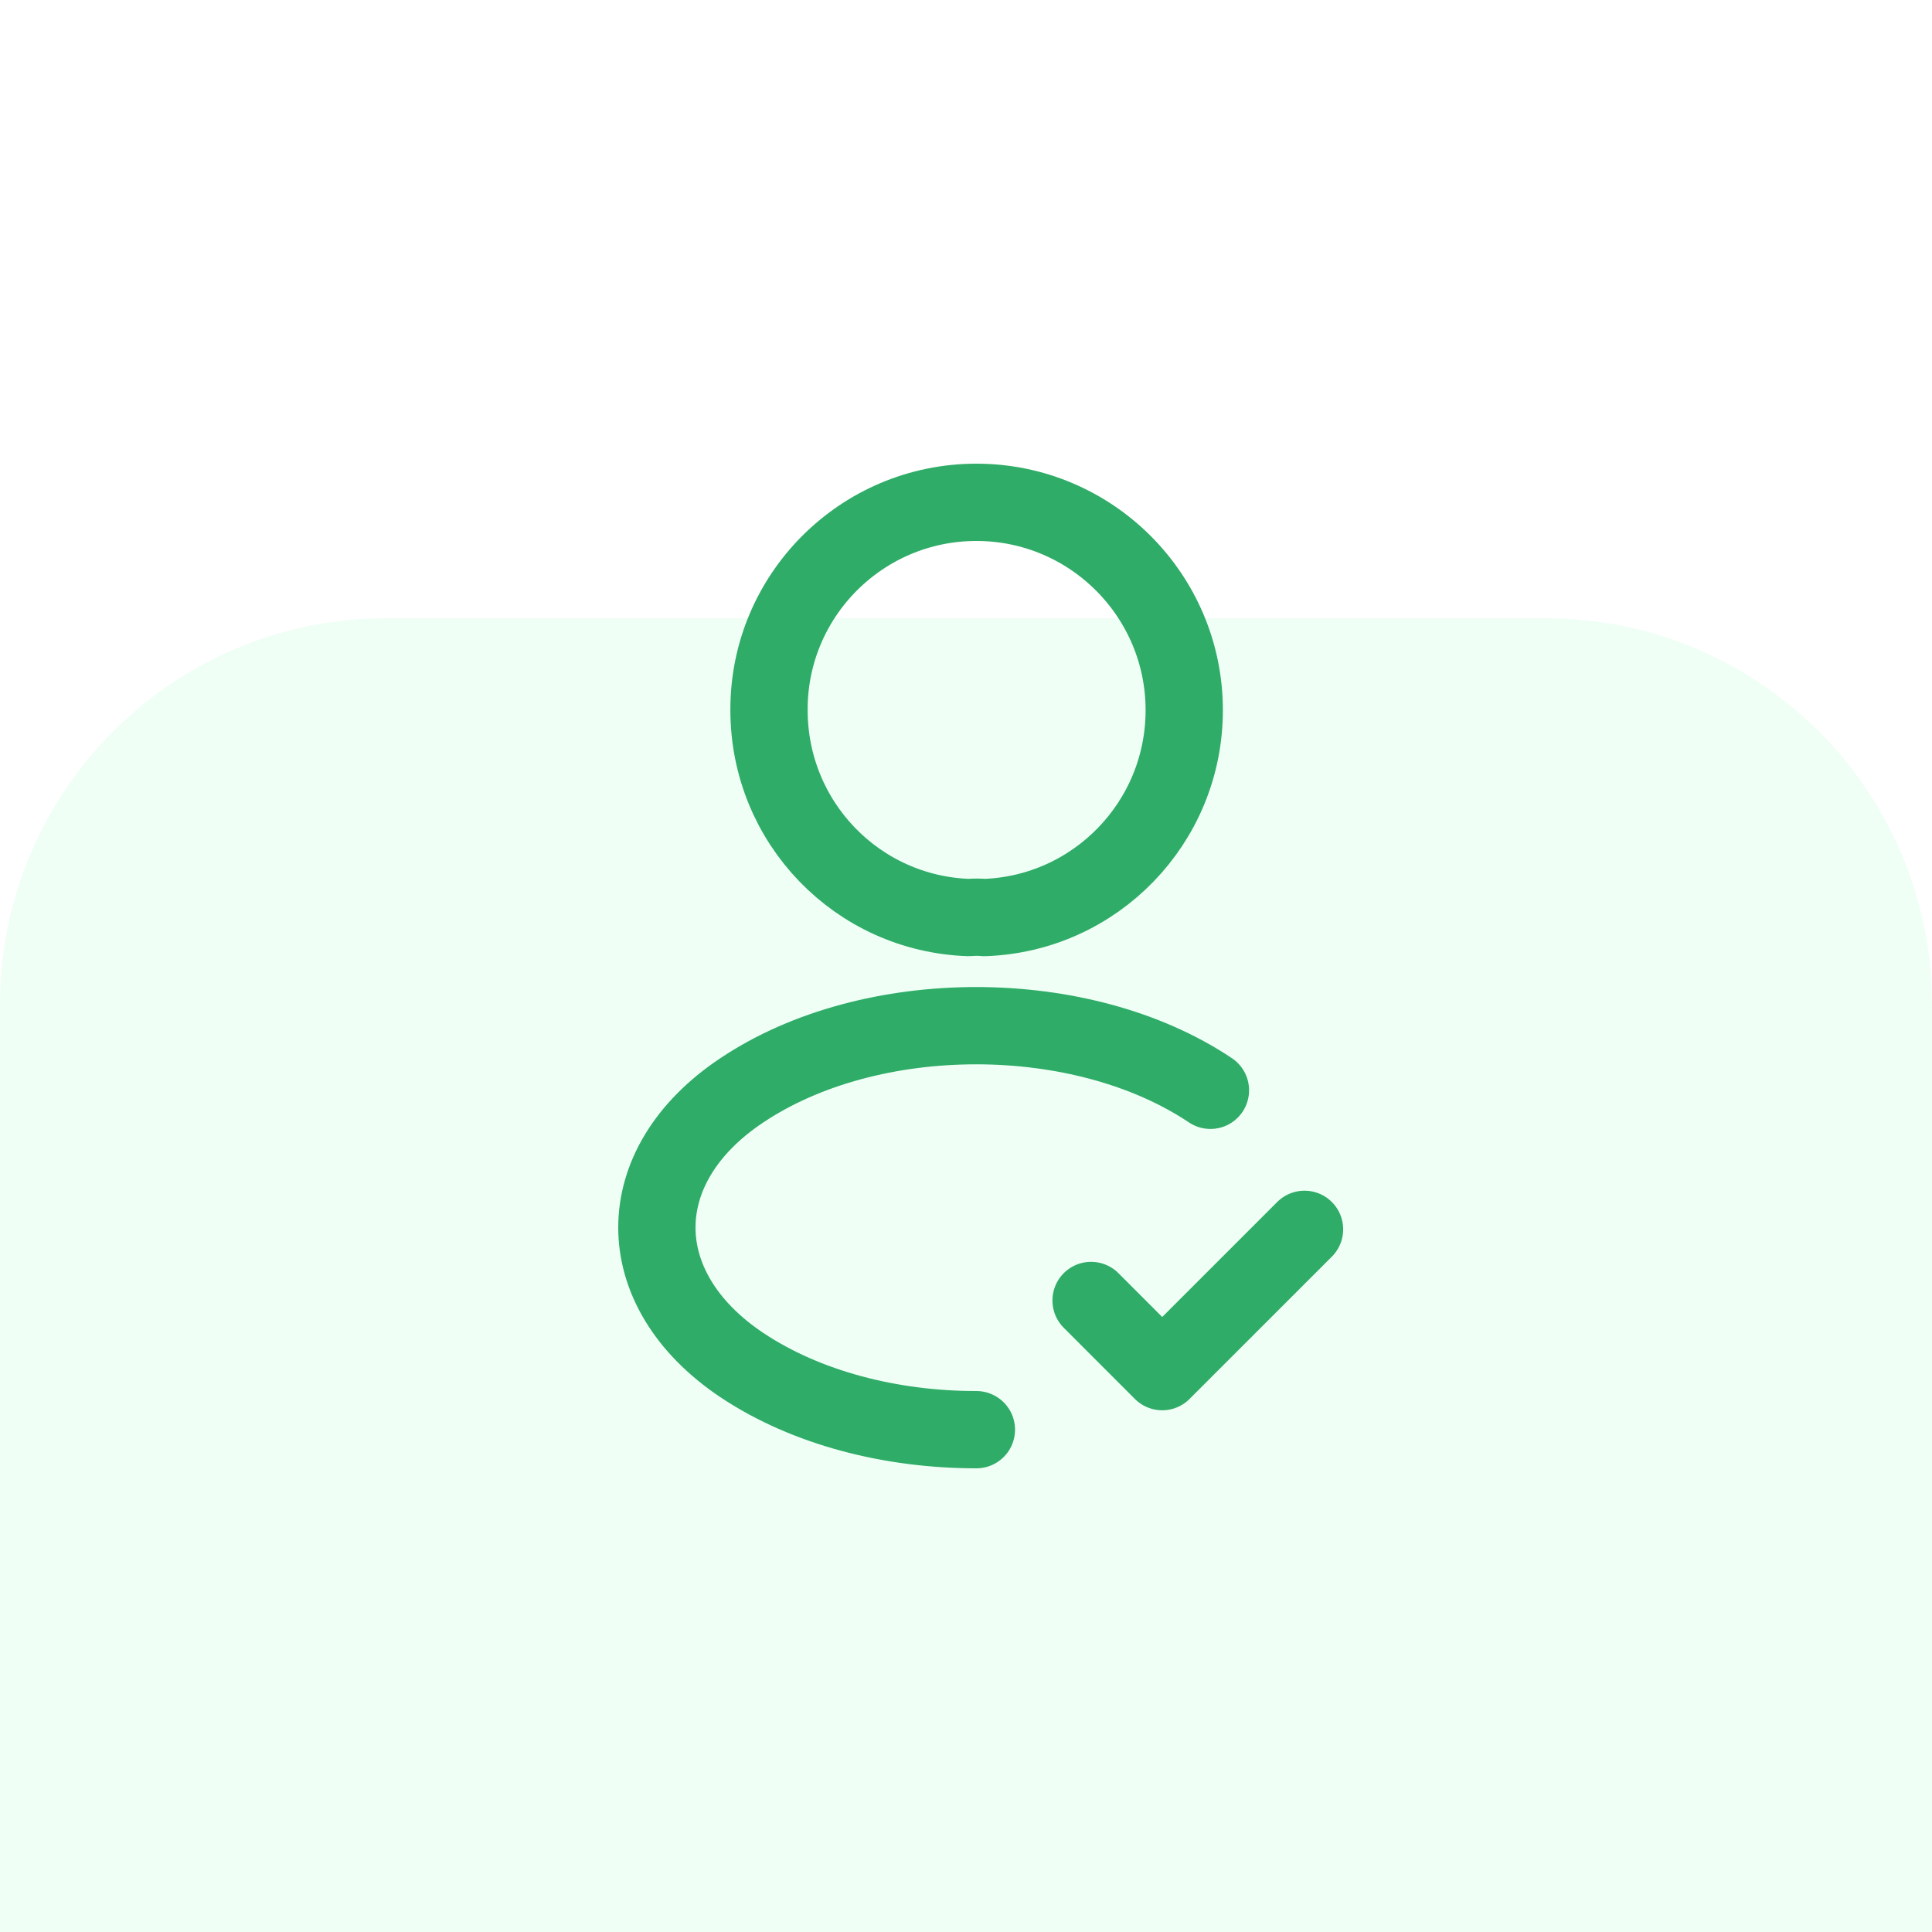 <svg width="50" height="50" viewBox="0 0 50 50" fill="none" xmlns="http://www.w3.org/2000/svg">
<g clip-path="url(#clip0_1_83)">
<g filter="url(#filter0_d_1_83)">
<path d="M0 10C0 4.477 4.477 0 10 0H40C45.523 0 50 4.477 50 10V40C50 45.523 45.523 50 40 50H10C4.477 50 0 45.523 0 40V10Z" fill="#EFFFF6"/>
</g>
<path d="M28.237 33.656L30.078 35.498L33.761 31.815" stroke="#2FAC67" stroke-width="2" stroke-linecap="round" stroke-linejoin="round"/>
<path d="M25.474 23.746C25.353 23.734 25.208 23.734 25.075 23.746C22.191 23.649 19.902 21.287 19.902 18.379C19.89 15.411 22.3 13 25.269 13C28.237 13 30.648 15.411 30.648 18.379C30.648 21.287 28.346 23.649 25.474 23.746Z" stroke="#2FAC67" stroke-width="2" stroke-linecap="round" stroke-linejoin="round"/>
<path d="M25.269 37C23.064 37 20.871 36.443 19.199 35.328C16.267 33.366 16.267 30.167 19.199 28.217C22.531 25.987 27.994 25.987 31.326 28.217" stroke="#2FAC67" stroke-width="2" stroke-linecap="round" stroke-linejoin="round"/>
</g>
<defs>
<filter id="filter0_d_1_83" x="-35" y="-19" width="120" height="120" filterUnits="userSpaceOnUse" color-interpolation-filters="sRGB">
<feFlood flood-opacity="0" result="BackgroundImageFix"/>
<feColorMatrix in="SourceAlpha" type="matrix" values="0 0 0 0 0 0 0 0 0 0 0 0 0 0 0 0 0 0 127 0" result="hardAlpha"/>
<feOffset dy="16"/>
<feGaussianBlur stdDeviation="17.5"/>
<feColorMatrix type="matrix" values="0 0 0 0 0.184 0 0 0 0 0.675 0 0 0 0 0.404 0 0 0 0.05 0"/>
<feBlend mode="normal" in2="BackgroundImageFix" result="effect1_dropShadow_1_83"/>
<feBlend mode="normal" in="SourceGraphic" in2="effect1_dropShadow_1_83" result="shape"/>
</filter>
<clipPath id="clip0_1_83">
<rect width="50" height="50" fill="white"/>
</clipPath>
</defs>
</svg>

